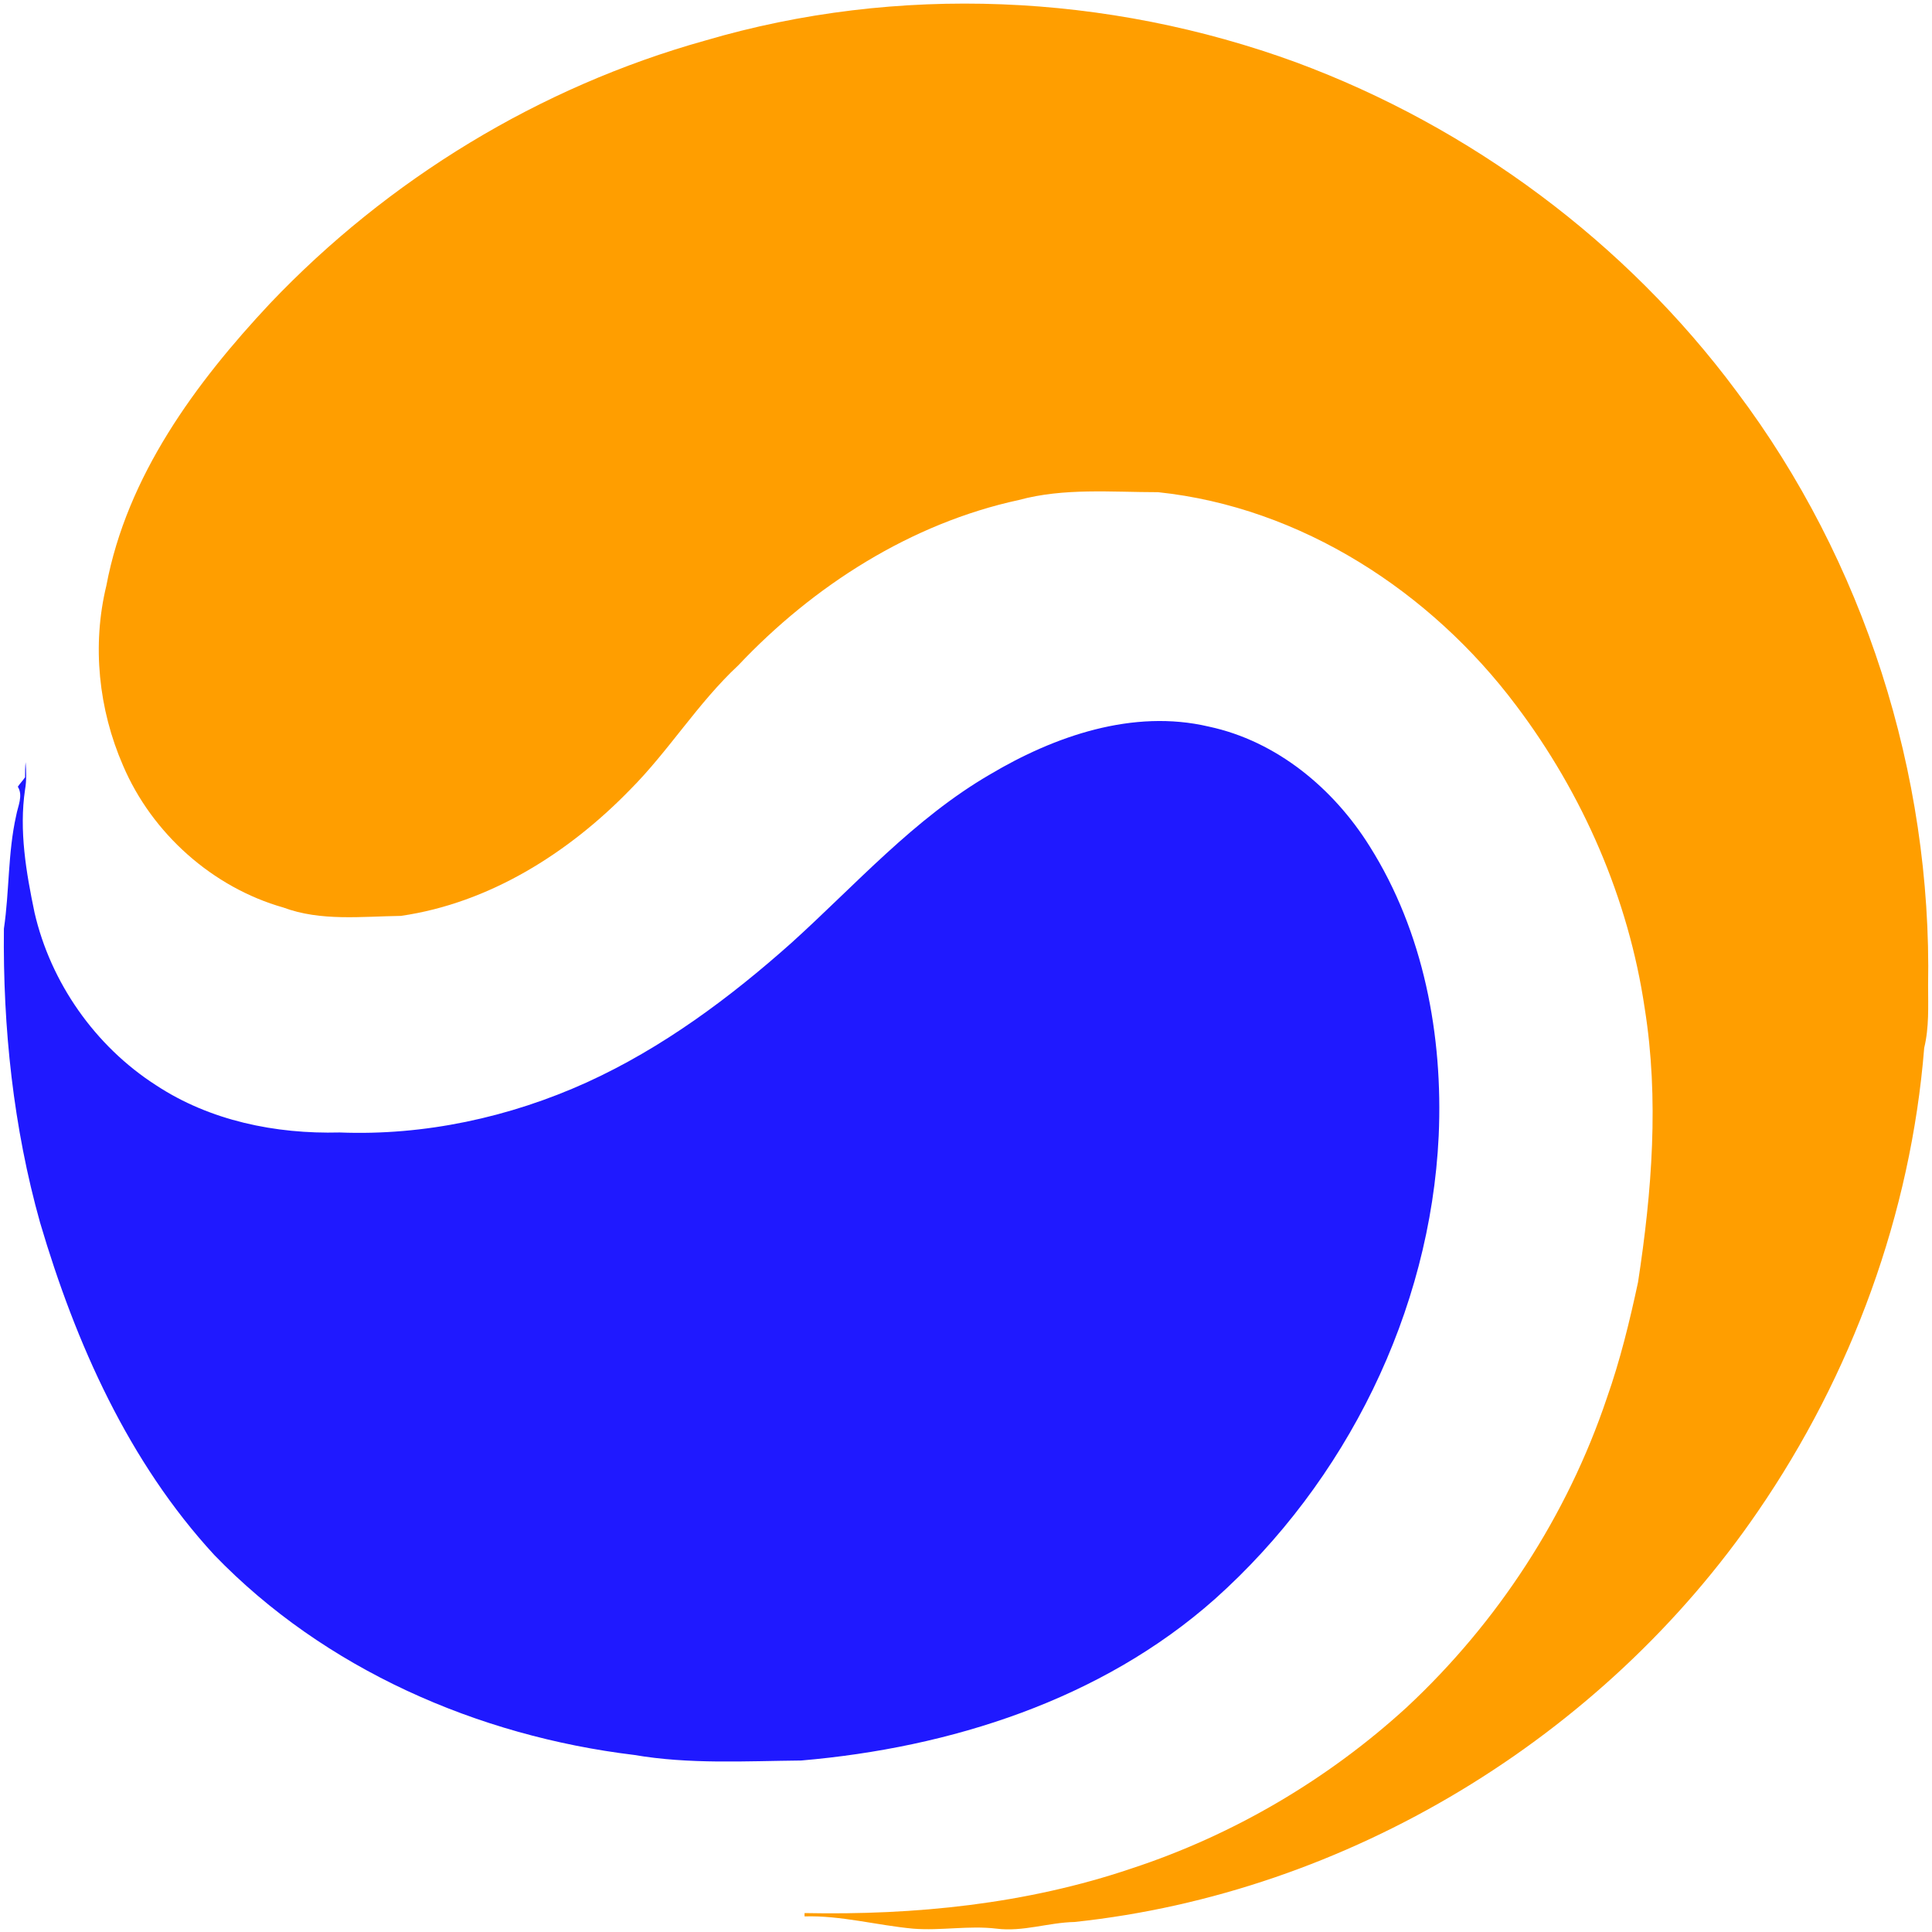 <?xml version="1.0" encoding="utf-8"?>
<!-- Generator: Adobe Illustrator 22.1.0, SVG Export Plug-In . SVG Version: 6.00 Build 0)  -->
<svg version="1.1" id="prime_payments" xmlns="http://www.w3.org/2000/svg" x="0px"
     y="0px"
     viewBox="0 0 347 347" style="enable-background:new 0 0 1120 347;" xml:space="preserve">
<style type="text/css">
	.st0{fill:#FF9E00;}
	.st1{fill:#F4F4F4;}
	.st2{fill:#1F19FF;}
</style>
    <g id="_x23_ff9e00ff">
	<path class="st0" d="M126.6,7.3c34.6-10.2,72.3-8.5,106.2,3.9c31.3,11.6,59.2,32.3,79.1,59.1C334.8,100.7,347,139,346.3,177
		c0,3.7,0.2,7.5-0.7,11.2c-2.4,29.8-13,58.7-29.9,83.3c-27.8,40.6-73.7,68.5-122.7,73.7c-4.7,0.1-9.3,1.8-14,1.2c-5-0.6-10,0.4-15,0
		c-6.5-0.6-13-2.4-19.5-2.2c0-0.1,0-0.4,0-0.6c19.8,0.4,39.8-1.6,58.7-8c18.3-6,35.3-16,49.5-29c16.3-15.2,28.8-34.4,35.9-55.5
		c2.4-6.8,4.1-13.8,5.6-20.8c2.5-16.3,3.8-32.9,1.2-49.2c-2.9-19.7-11.1-38.5-23.1-54.4C257,106.3,233.7,91.1,208,88.4
		c-8.4,0-16.9-0.8-25,1.4c-19.4,4.2-36.9,15.4-50.4,29.7c-7.3,6.8-12.5,15.4-19.5,22.4c-11,11.3-25.2,20.3-41.1,22.6
		c-7,0.1-14.4,1-21.1-1.5c-12.7-3.6-23.6-13.3-28.8-25.5c-4.4-10.1-5.6-21.6-3-32.3c3.7-19.7,16-36.4,29.4-50.7
		C69.7,32.2,96.9,15.6,126.6,7.3z"/>
</g>
    <g id="_x23_1f19ffff">
	<path class="st2" d="M177.8,139.1c11.6-6.9,25.7-11.8,39.3-8.6c12.2,2.6,22.4,11.1,28.9,21.5c9.7,15.4,13.2,34,12.4,52
		c-1.5,31.6-16.6,62.1-40.2,83.2c-20.4,18.1-47.5,26.7-74.3,29c-10,0.1-20.1,0.7-30-1c-28.1-3.4-55.6-15.4-75.4-35.9
		c-15.4-16.7-24.9-38-31.3-59.7c-4.8-17.1-6.7-35-6.5-52.8c1-6.8,0.7-13.6,2.2-20.3c0.3-1.7,1.3-3.6,0.3-5.2
		c0.4-0.6,0.9-1.1,1.3-1.7c0-0.7,0-2,0.1-2.7c0.1,1.6,0.2,3.2-0.1,4.9c-1.1,7.4,0.2,14.9,1.7,22.1c2.9,12.6,10.9,24,21.8,31
		c9.7,6.4,21.5,8.8,33,8.5c15.2,0.6,30.5-2.7,44.4-9c13.6-6.2,25.7-15.2,36.8-25.1C153.7,158.9,164.2,147,177.8,139.1z"/>
</g>
</svg>
